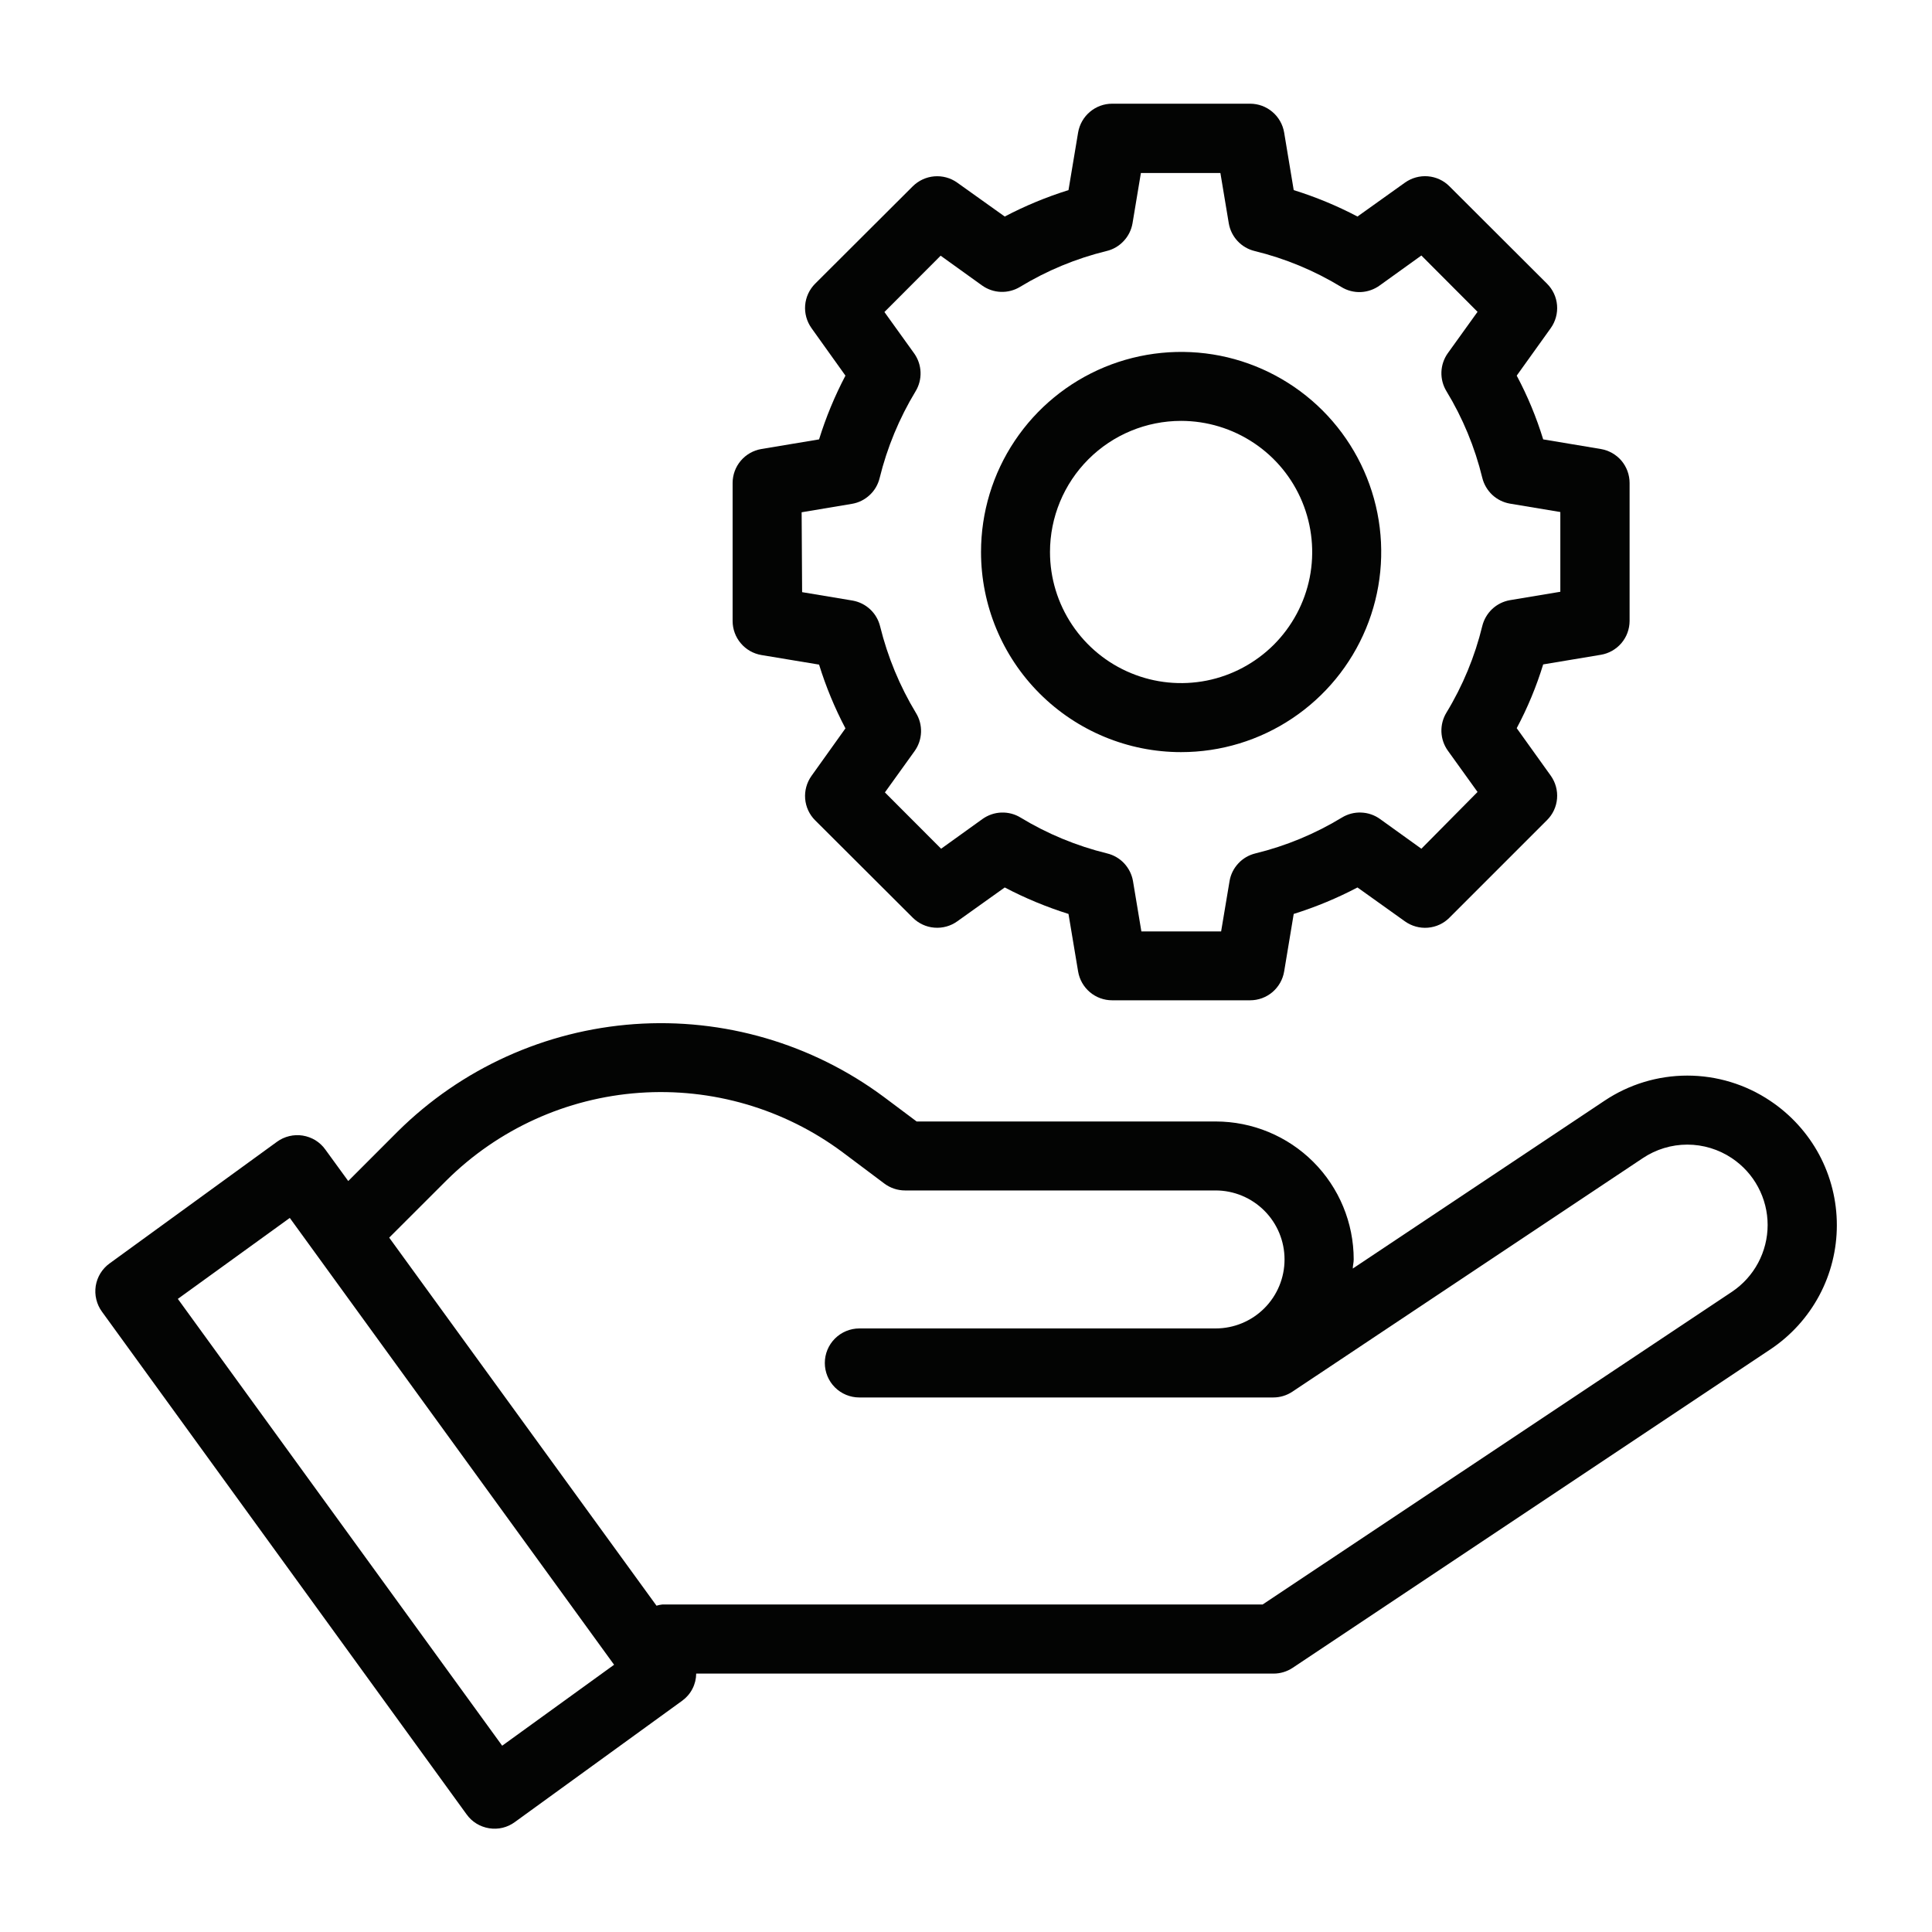 <svg width="40" height="40" viewBox="0 0 40 40" fill="none" xmlns="http://www.w3.org/2000/svg">
<path d="M36.648 22.79C36.141 22.45 35.544 22.269 34.934 22.269C34.323 22.269 33.727 22.45 33.219 22.79L28.008 26.264C28.008 26.202 28.027 26.142 28.027 26.076C28.027 25.318 27.726 24.591 27.19 24.055C26.654 23.52 25.927 23.219 25.169 23.219H18.978L18.302 22.713C16.816 21.608 14.983 21.072 13.136 21.203C11.288 21.335 9.549 22.123 8.234 23.427L7.21 24.452L6.735 23.799C6.68 23.722 6.611 23.658 6.531 23.608C6.45 23.559 6.361 23.526 6.268 23.511C6.176 23.496 6.081 23.5 5.989 23.522C5.898 23.544 5.811 23.583 5.735 23.639L2.27 26.157C2.193 26.212 2.129 26.282 2.079 26.362C2.03 26.442 1.997 26.531 1.982 26.624C1.968 26.717 1.971 26.812 1.994 26.904C2.016 26.995 2.055 27.081 2.111 27.157L9.66 37.564C9.715 37.641 9.784 37.706 9.864 37.755C9.944 37.804 10.033 37.837 10.126 37.852C10.219 37.867 10.314 37.864 10.406 37.842C10.497 37.82 10.583 37.78 10.659 37.724L14.128 35.209C14.216 35.144 14.288 35.06 14.337 34.963C14.387 34.866 14.413 34.759 14.414 34.65H26.368C26.509 34.65 26.647 34.608 26.764 34.53L36.654 27.937C37.077 27.655 37.424 27.273 37.665 26.824C37.905 26.376 38.03 25.875 38.03 25.366C38.03 24.857 37.905 24.356 37.665 23.907C37.424 23.459 37.077 23.077 36.654 22.794L36.648 22.79ZM10.397 36.143L3.682 26.892L6 25.216L12.714 34.467L10.397 36.143ZM35.857 26.746L26.142 33.219H13.714C13.672 33.223 13.632 33.232 13.592 33.244L8.058 25.624L9.244 24.439C10.315 23.376 11.731 22.733 13.236 22.626C14.741 22.519 16.235 22.955 17.445 23.856L18.309 24.504C18.433 24.597 18.584 24.647 18.738 24.647H25.167C25.546 24.647 25.909 24.798 26.177 25.066C26.445 25.334 26.595 25.697 26.595 26.076C26.595 26.455 26.445 26.818 26.177 27.086C25.909 27.354 25.546 27.504 25.167 27.504H17.791C17.602 27.504 17.42 27.58 17.286 27.714C17.152 27.848 17.077 28.029 17.077 28.219C17.077 28.408 17.152 28.59 17.286 28.724C17.42 28.858 17.602 28.933 17.791 28.933H26.362C26.503 28.933 26.641 28.891 26.758 28.813L34.011 23.979C34.284 23.796 34.605 23.698 34.934 23.698C35.262 23.698 35.584 23.796 35.857 23.979C36.084 24.131 36.271 24.336 36.4 24.578C36.529 24.819 36.597 25.088 36.597 25.362C36.597 25.636 36.529 25.905 36.4 26.147C36.271 26.388 36.084 26.594 35.857 26.746V26.746Z" fill="#030403"/>
<path d="M15.765 13.562L16.958 13.76C17.099 14.216 17.282 14.658 17.504 15.08L16.801 16.064C16.703 16.202 16.656 16.37 16.67 16.538C16.684 16.707 16.757 16.865 16.877 16.984L18.898 19C19.018 19.119 19.176 19.193 19.344 19.206C19.513 19.22 19.681 19.174 19.818 19.076L20.802 18.374C21.225 18.596 21.667 18.779 22.122 18.922L22.321 20.113C22.349 20.28 22.435 20.431 22.564 20.541C22.693 20.65 22.856 20.71 23.025 20.71H25.882C26.052 20.71 26.215 20.65 26.344 20.541C26.473 20.431 26.559 20.28 26.587 20.113L26.785 18.922C27.241 18.779 27.683 18.596 28.105 18.374L29.088 19.076C29.226 19.174 29.394 19.221 29.563 19.207C29.732 19.193 29.89 19.12 30.009 19L32.029 16.98C32.149 16.861 32.223 16.703 32.237 16.534C32.251 16.366 32.205 16.198 32.107 16.06L31.402 15.076C31.627 14.654 31.81 14.212 31.95 13.756L33.142 13.557C33.308 13.53 33.459 13.444 33.569 13.316C33.678 13.188 33.738 13.026 33.739 12.857V10C33.739 9.831 33.679 9.667 33.57 9.538C33.461 9.41 33.309 9.324 33.142 9.296L31.95 9.097C31.81 8.641 31.627 8.199 31.402 7.777L32.107 6.793C32.205 6.655 32.251 6.487 32.237 6.319C32.223 6.15 32.149 5.992 32.029 5.873L30.009 3.857C29.89 3.737 29.732 3.664 29.563 3.65C29.394 3.636 29.226 3.683 29.088 3.781L28.105 4.483C27.683 4.261 27.241 4.078 26.785 3.936L26.587 2.744C26.559 2.578 26.473 2.426 26.344 2.317C26.215 2.207 26.052 2.147 25.882 2.147H23.025C22.856 2.147 22.693 2.207 22.564 2.317C22.435 2.426 22.349 2.578 22.321 2.744L22.122 3.936C21.667 4.078 21.225 4.261 20.802 4.483L19.818 3.781C19.681 3.683 19.513 3.637 19.344 3.651C19.176 3.665 19.018 3.738 18.898 3.857L16.877 5.873C16.757 5.993 16.684 6.151 16.67 6.319C16.656 6.488 16.703 6.655 16.801 6.793L17.504 7.777C17.282 8.2 17.099 8.641 16.958 9.097L15.765 9.296C15.598 9.324 15.447 9.41 15.338 9.538C15.228 9.667 15.168 9.831 15.168 10V12.857C15.168 13.026 15.228 13.19 15.338 13.319C15.447 13.448 15.598 13.534 15.765 13.562V13.562ZM16.597 10.606L17.641 10.431C17.778 10.408 17.905 10.344 18.006 10.249C18.108 10.155 18.179 10.032 18.212 9.897C18.367 9.265 18.618 8.66 18.955 8.103C19.028 7.984 19.064 7.845 19.059 7.706C19.054 7.566 19.008 7.431 18.927 7.317L18.311 6.46L19.475 5.294L20.332 5.91C20.446 5.991 20.581 6.038 20.721 6.043C20.86 6.048 20.999 6.012 21.118 5.94C21.674 5.602 22.279 5.351 22.911 5.197C23.046 5.165 23.169 5.093 23.264 4.991C23.359 4.89 23.423 4.763 23.447 4.626L23.621 3.582H25.267L25.441 4.626C25.465 4.763 25.528 4.89 25.623 4.991C25.718 5.093 25.84 5.164 25.975 5.197C26.608 5.351 27.212 5.602 27.768 5.94C27.89 6.016 28.032 6.053 28.175 6.047C28.318 6.04 28.456 5.991 28.571 5.906L29.428 5.29L30.591 6.456L29.975 7.313C29.894 7.427 29.848 7.562 29.843 7.702C29.838 7.841 29.874 7.979 29.947 8.099C30.285 8.655 30.535 9.259 30.689 9.892C30.722 10.027 30.794 10.149 30.895 10.245C30.997 10.34 31.124 10.403 31.261 10.427L32.305 10.601V12.252L31.261 12.426C31.124 12.45 30.997 12.513 30.895 12.608C30.794 12.704 30.722 12.826 30.689 12.961C30.535 13.594 30.285 14.198 29.947 14.754C29.874 14.874 29.838 15.012 29.843 15.152C29.848 15.291 29.894 15.426 29.975 15.54L30.591 16.397L29.428 17.572L28.571 16.956C28.457 16.874 28.322 16.828 28.182 16.823C28.042 16.817 27.904 16.853 27.784 16.926C27.228 17.264 26.623 17.515 25.991 17.669C25.856 17.702 25.733 17.773 25.639 17.875C25.544 17.976 25.48 18.103 25.457 18.24L25.282 19.284H23.631L23.457 18.24C23.433 18.103 23.369 17.976 23.274 17.874C23.179 17.773 23.056 17.701 22.921 17.669C22.289 17.514 21.684 17.264 21.128 16.926C21.009 16.853 20.87 16.818 20.731 16.823C20.591 16.828 20.456 16.875 20.342 16.956L19.485 17.572L18.321 16.406L18.937 15.549C19.018 15.435 19.064 15.3 19.069 15.16C19.074 15.02 19.038 14.882 18.965 14.763C18.628 14.206 18.378 13.601 18.222 12.969C18.189 12.834 18.118 12.711 18.016 12.616C17.915 12.521 17.788 12.458 17.651 12.434L16.607 12.26L16.597 10.606Z" fill="#030403"/>
<path d="M24.453 15.572C25.273 15.572 26.074 15.329 26.755 14.873C27.436 14.418 27.967 13.771 28.281 13.014C28.595 12.257 28.677 11.424 28.517 10.62C28.357 9.817 27.962 9.079 27.383 8.499C26.803 7.92 26.065 7.525 25.262 7.365C24.458 7.206 23.625 7.288 22.868 7.601C22.111 7.915 21.464 8.446 21.009 9.127C20.553 9.808 20.311 10.609 20.311 11.429C20.311 12.527 20.747 13.581 21.524 14.358C22.301 15.135 23.355 15.572 24.453 15.572V15.572ZM24.453 8.714C24.99 8.714 25.515 8.874 25.961 9.172C26.408 9.47 26.756 9.894 26.961 10.39C27.166 10.886 27.22 11.432 27.116 11.958C27.011 12.485 26.752 12.968 26.373 13.348C25.993 13.727 25.509 13.986 24.983 14.091C24.456 14.195 23.911 14.142 23.415 13.936C22.919 13.731 22.495 13.383 22.197 12.937C21.898 12.49 21.739 11.966 21.739 11.429C21.739 10.709 22.025 10.018 22.534 9.509C23.043 9 23.733 8.714 24.453 8.714V8.714Z" fill="#030403"/>
</svg>

